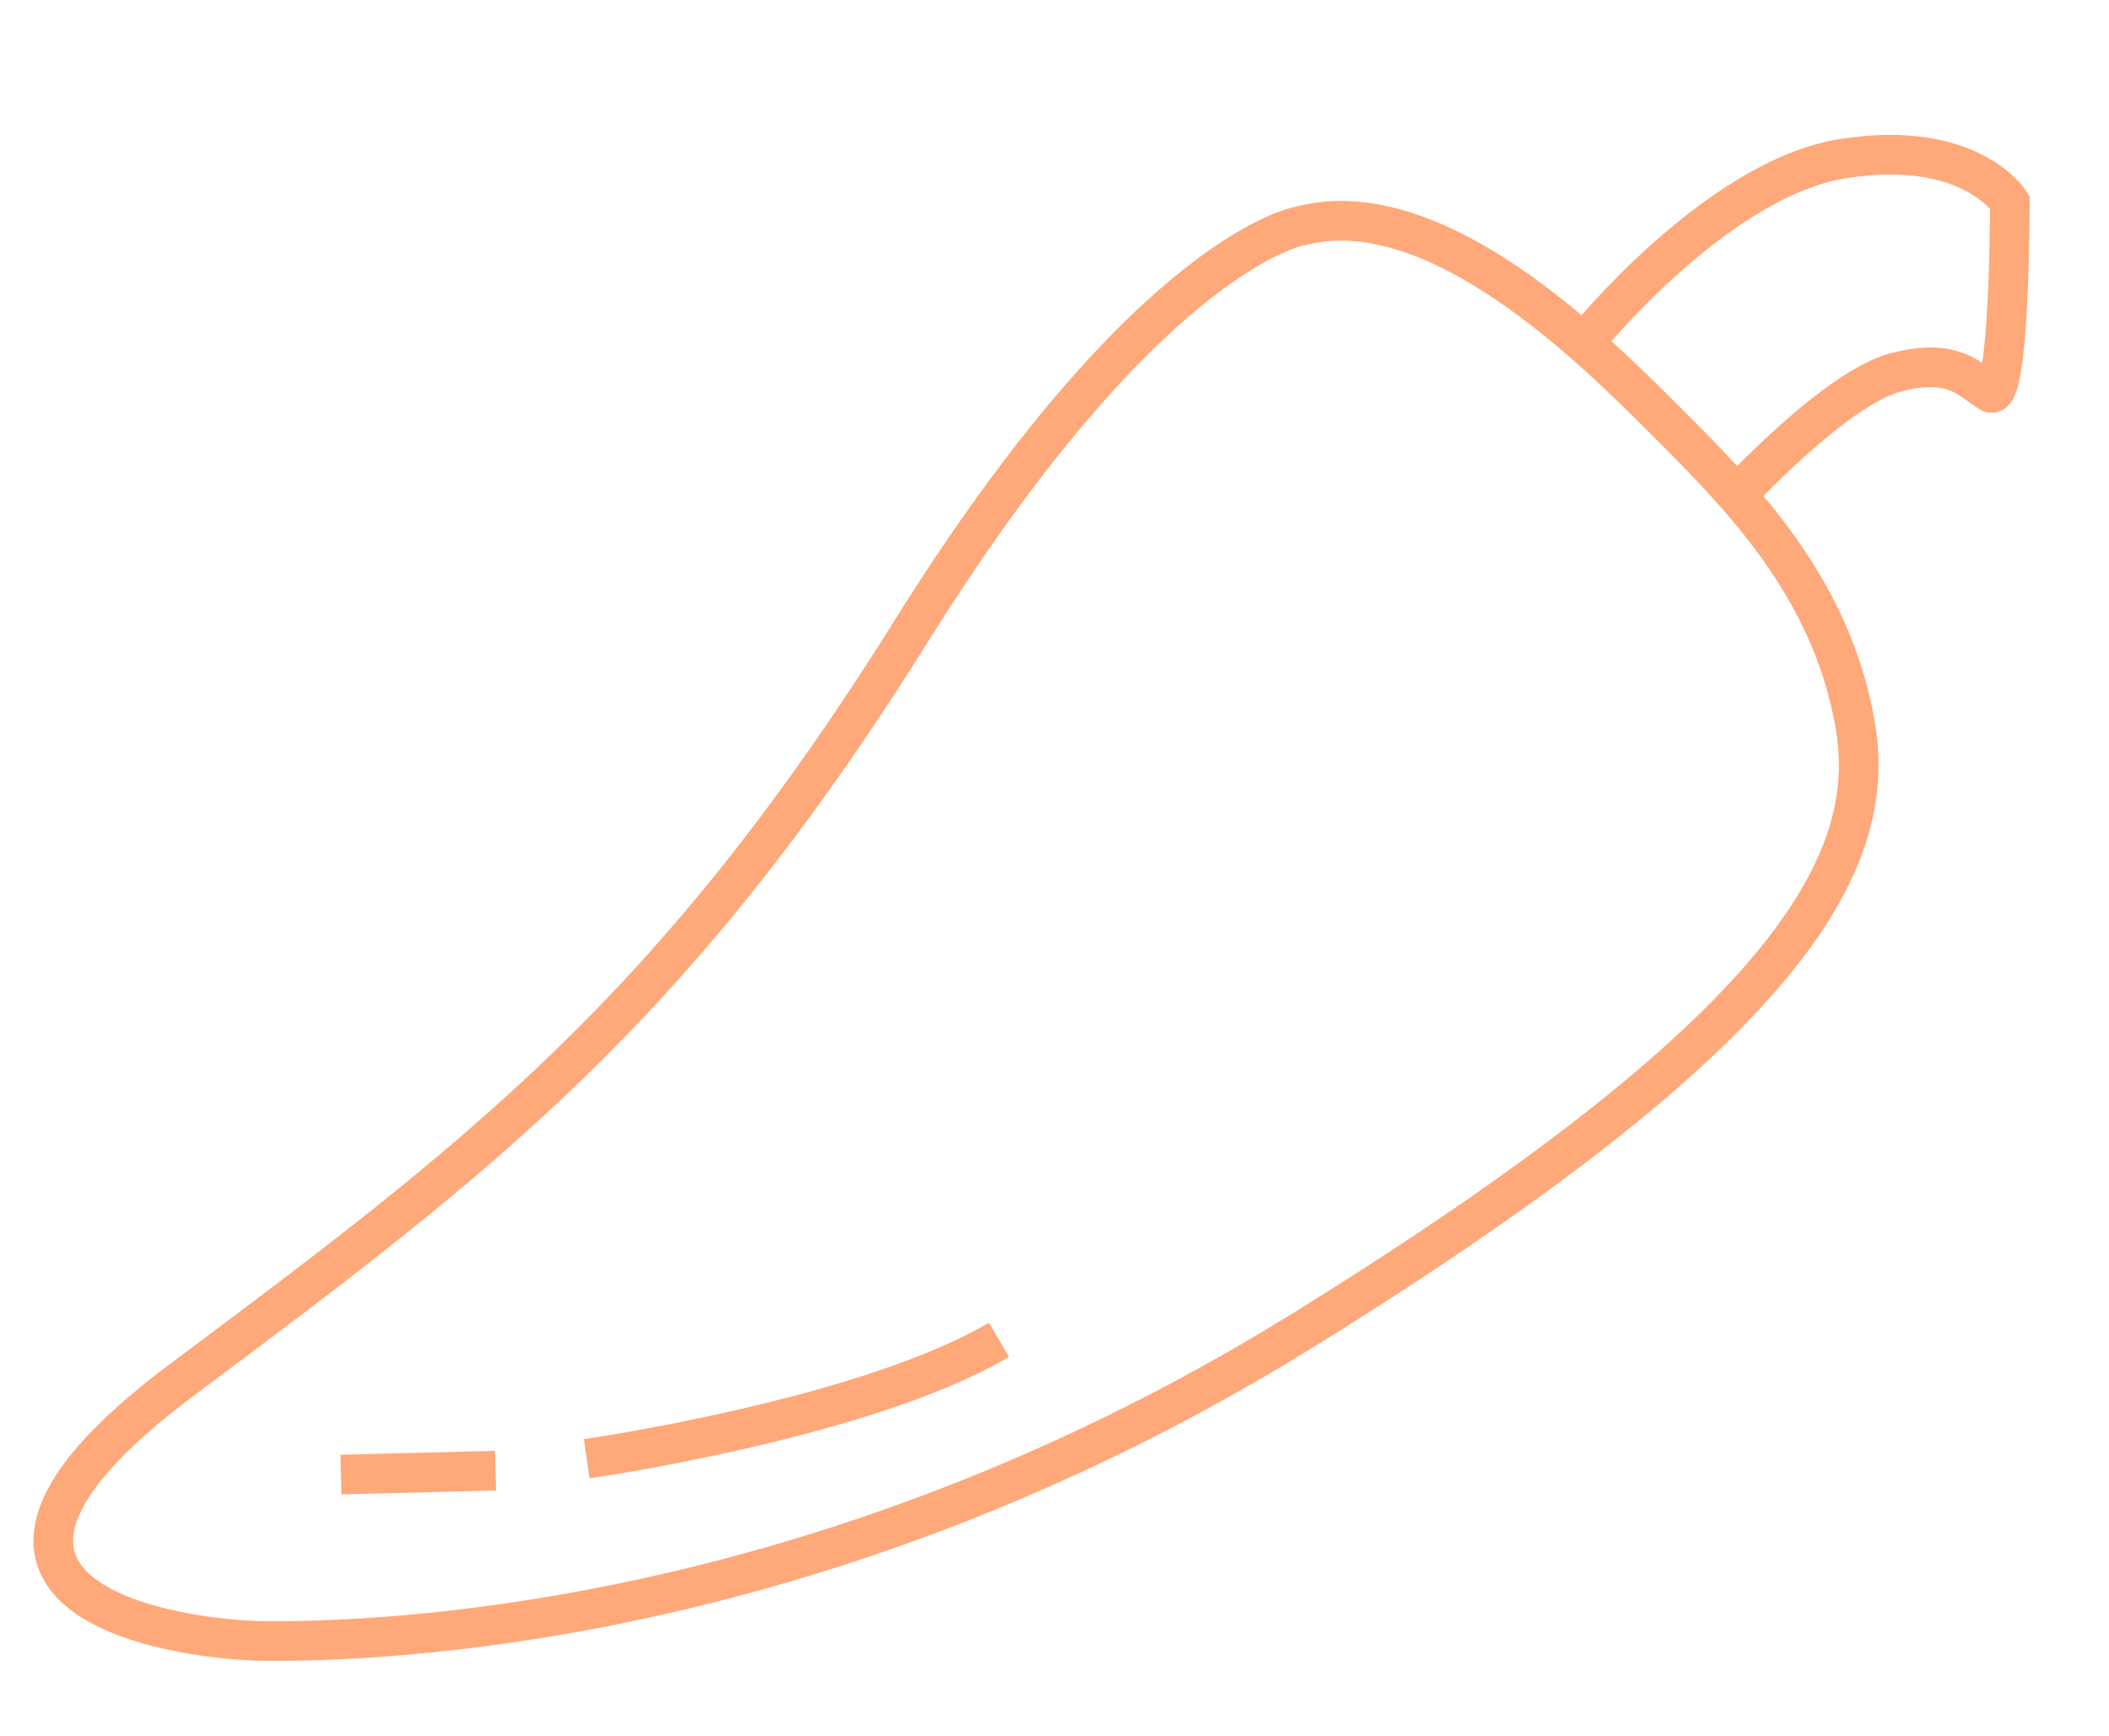 <?xml version="1.0" encoding="utf-8"?>
<!-- Generator: Adobe Illustrator 21.0.0, SVG Export Plug-In . SVG Version: 6.00 Build 0)  -->
<svg version="1.1" xmlns="http://www.w3.org/2000/svg" xmlns:xlink="http://www.w3.org/1999/xlink" x="0px" y="0px"
	 viewBox="0 0 53.2 43.8" style="enable-background:new 0 0 53.2 43.8;" xml:space="preserve">
<style type="text/css">
	.st0{display:none;}
	.st1{display:inline;}
	.st2{fill:none;stroke:#FFA879;stroke-miterlimit:10;}
</style>
<g id="Layer_1" class="st0">
</g>
<g id="Layer_2">
	<g>
		<path class="st2" d="M32.8,5.7c0,0-3.8,0.6-9.8,10.2S12.1,29.2,4.6,34.8s0,6.6,2.2,6.6c2.5,0,13.7-0.2,26-7.8s14.6-11.8,14-15.3
			c-0.6-3.5-2.9-5.8-4.8-7.7C40.2,8.8,36.2,4.8,32.8,5.7z"/>
		<line class="st2" x1="8.6" y1="37.2" x2="12.5" y2="37.1"/>
		<path class="st2" d="M14.8,36.8c0,0,7-1,10.4-3"/>
		<path class="st2" d="M40,8.6c0,0,3.3-4.1,6.5-4.6c3.2-0.5,4.2,1.1,4.2,1.1s0,5.1-0.5,4.8s-0.9-0.9-2.4-0.5c-1.5,0.4-4,3.1-4,3.1"
			/>
	</g>
</g>
</svg>
